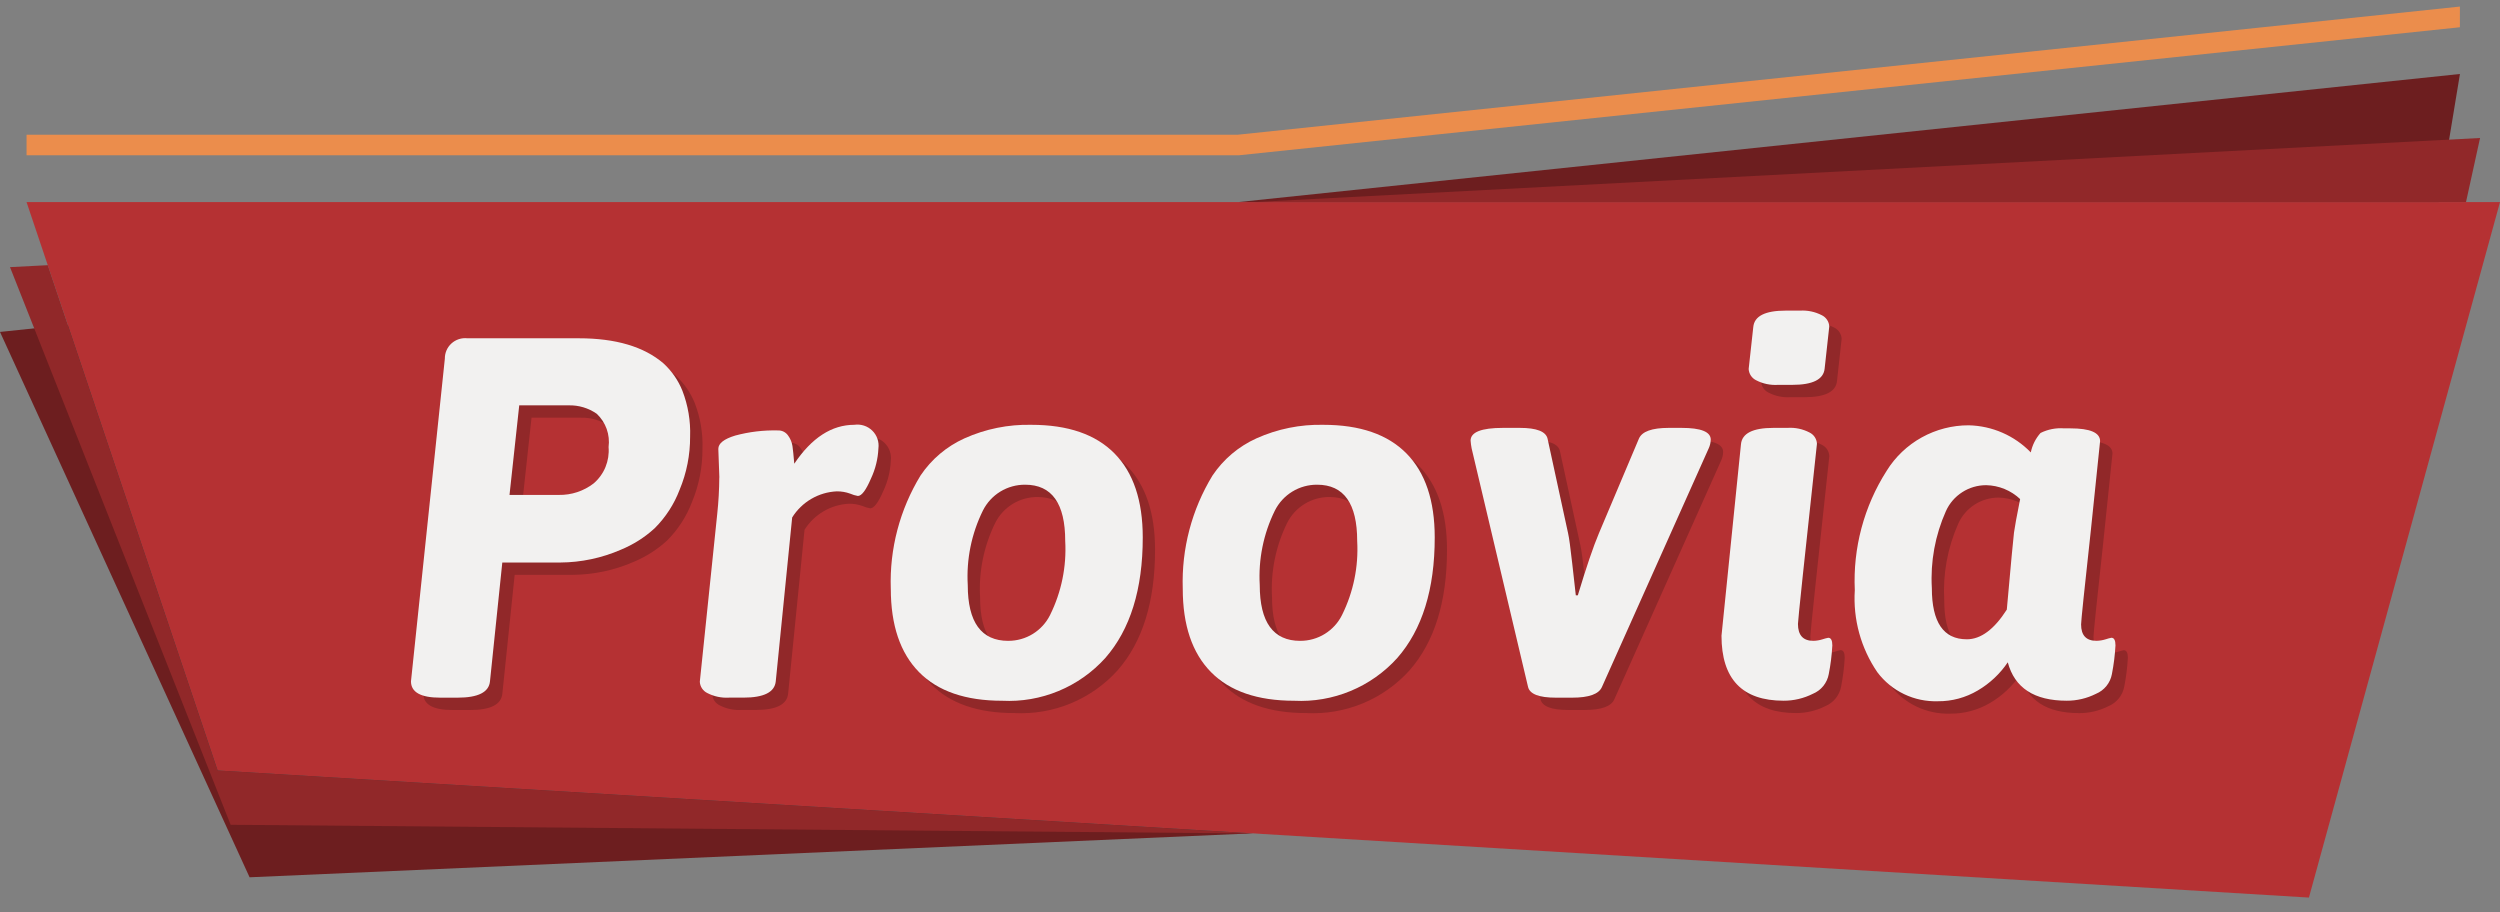 <svg width="137" height="50" viewBox="0 0 137 50" fill="none" xmlns="http://www.w3.org/2000/svg">
<rect x="0" y="0" width="137" height="50" fill="#808080" stroke="none"/>
<path d="M1.455 11.075H137L126.529 49.187L11.926 42.222L1.455 11.075Z" fill="#B53133"/>
<path d="M11.928 42.222L3.716 17.799L0 18.19L13.677 48.075L68.621 45.668L11.928 42.222Z" fill="#6D1E1F"/>
<path d="M133.646 11.074L134.805 4.054L67.855 11.074H133.646Z" fill="#6D1E1F"/>
<path d="M135.137 11.074L135.907 7.562L68.729 11.074H135.137Z" fill="#912829"/>
<path d="M11.926 42.222L2.617 14.532L0.548 14.639L12.639 45.198L68.685 45.674L11.926 42.222Z" fill="#912829"/>
<path d="M31.297 27.799C31.987 27.812 32.662 27.589 33.209 27.168C33.493 26.924 33.716 26.616 33.858 26.27C34 25.924 34.058 25.549 34.026 25.176C34.071 24.843 34.035 24.503 33.923 24.186C33.811 23.869 33.625 23.583 33.38 23.352C32.927 23.037 32.385 22.875 31.833 22.89H29.128L28.595 27.799H31.297ZM26.292 19.214H32.393C34.418 19.214 35.965 19.672 37.034 20.589C37.489 21.005 37.844 21.518 38.074 22.089C38.382 22.889 38.526 23.743 38.495 24.6C38.5 25.601 38.305 26.593 37.919 27.518C37.618 28.307 37.154 29.024 36.556 29.621C36.012 30.12 35.383 30.519 34.699 30.8C33.652 31.255 32.523 31.494 31.381 31.501H28.204L27.529 38.01C27.473 38.61 26.882 38.909 25.757 38.909H24.803C23.733 38.909 23.199 38.61 23.199 38.012L25.055 20.336C25.052 20.178 25.083 20.022 25.146 19.877C25.209 19.732 25.302 19.602 25.419 19.496C25.536 19.39 25.675 19.309 25.825 19.261C25.976 19.212 26.135 19.196 26.292 19.214H26.292Z" fill="#912829"/>
<path d="M40.098 26.845L40.042 25.274C40.042 24.975 40.351 24.732 40.97 24.544C41.73 24.34 42.516 24.247 43.304 24.267C43.413 24.262 43.523 24.285 43.621 24.334C43.72 24.383 43.804 24.456 43.867 24.547C43.991 24.717 44.073 24.914 44.105 25.122C44.133 25.319 44.166 25.641 44.205 26.09C45.159 24.669 46.255 23.958 47.494 23.957C47.671 23.931 47.852 23.946 48.023 24.001C48.194 24.056 48.349 24.15 48.477 24.275C48.606 24.4 48.703 24.553 48.761 24.723C48.82 24.892 48.839 25.072 48.816 25.25C48.79 25.823 48.651 26.386 48.407 26.905C48.134 27.54 47.895 27.857 47.689 27.857C47.544 27.832 47.403 27.789 47.268 27.73C47.033 27.645 46.786 27.602 46.536 27.604C46.043 27.626 45.562 27.767 45.136 28.016C44.71 28.265 44.35 28.613 44.089 29.032L43.19 38.008C43.133 38.606 42.543 38.905 41.418 38.905H40.632C40.219 38.93 39.806 38.843 39.438 38.653C39.32 38.596 39.22 38.509 39.148 38.4C39.076 38.291 39.035 38.166 39.029 38.035L39.983 28.833C40.054 28.172 40.091 27.507 40.095 26.842" fill="#912829"/>
<path d="M55.929 35.794C56.406 35.795 56.873 35.663 57.278 35.413C57.684 35.162 58.01 34.804 58.222 34.378C58.844 33.12 59.129 31.724 59.05 30.324C59.05 28.266 58.319 27.238 56.856 27.237C56.376 27.234 55.904 27.364 55.495 27.615C55.085 27.866 54.754 28.226 54.539 28.654C53.915 29.92 53.629 31.326 53.709 32.734C53.709 34.774 54.45 35.794 55.931 35.794M49.49 32.933C49.417 30.752 49.984 28.597 51.121 26.733C51.717 25.844 52.55 25.139 53.525 24.698C54.678 24.18 55.932 23.926 57.195 23.955C59.201 23.955 60.719 24.479 61.75 25.527C62.781 26.575 63.297 28.108 63.297 30.128C63.297 32.971 62.613 35.173 61.245 36.734C60.536 37.52 59.661 38.137 58.684 38.543C57.706 38.948 56.65 39.13 55.592 39.077C53.586 39.077 52.067 38.553 51.036 37.506C50.005 36.459 49.49 34.934 49.49 32.933Z" fill="#912829"/>
<path d="M71.926 35.794C72.403 35.796 72.871 35.664 73.276 35.413C73.681 35.163 74.007 34.804 74.219 34.378C74.842 33.121 75.128 31.724 75.049 30.324C75.049 28.266 74.317 27.238 72.855 27.237C72.374 27.233 71.902 27.364 71.493 27.615C71.083 27.865 70.752 28.225 70.537 28.654C69.913 29.92 69.627 31.326 69.707 32.734C69.707 34.774 70.448 35.794 71.928 35.794M65.489 32.933C65.417 30.752 65.984 28.597 67.12 26.733C67.716 25.844 68.549 25.139 69.524 24.698C70.677 24.18 71.931 23.926 73.194 23.955C75.2 23.955 76.719 24.479 77.75 25.527C78.781 26.575 79.296 28.108 79.296 30.128C79.296 32.971 78.612 35.173 77.244 36.734C76.536 37.52 75.661 38.138 74.683 38.543C73.706 38.948 72.649 39.13 71.592 39.077C69.585 39.077 68.067 38.553 67.036 37.506C66.005 36.459 65.489 34.934 65.489 32.933Z" fill="#912829"/>
<path d="M81.265 24.825C81.265 24.357 81.856 24.123 83.037 24.123H83.965C84.883 24.123 85.39 24.319 85.483 24.712L86.609 29.902C86.665 30.146 86.739 30.692 86.834 31.544C86.928 32.396 86.992 32.98 87.03 33.297H87.143C87.612 31.745 87.996 30.613 88.296 29.902L90.491 24.712C90.661 24.32 91.204 24.123 92.122 24.123H92.825C93.894 24.123 94.428 24.338 94.428 24.768C94.424 24.933 94.386 25.095 94.316 25.244L88.467 38.318C88.299 38.711 87.755 38.907 86.836 38.907H85.936C85.017 38.907 84.511 38.711 84.417 38.318L81.325 25.244C81.298 25.105 81.279 24.965 81.268 24.824" fill="#912829"/>
<path d="M98.896 21.767H98.109C97.695 21.792 97.282 21.705 96.913 21.514C96.796 21.457 96.696 21.37 96.624 21.261C96.552 21.152 96.511 21.026 96.505 20.896L96.758 18.596C96.815 17.997 97.406 17.698 98.53 17.698H99.318C99.732 17.673 100.145 17.76 100.513 17.95C100.63 18.007 100.73 18.095 100.802 18.203C100.874 18.311 100.915 18.437 100.922 18.567L100.669 20.868C100.613 21.467 100.022 21.766 98.897 21.766M97.856 24.122H98.643C99.057 24.097 99.47 24.184 99.839 24.375C99.956 24.432 100.056 24.52 100.128 24.628C100.2 24.737 100.241 24.863 100.248 24.992C99.554 31.389 99.207 34.68 99.207 34.867C99.207 35.485 99.488 35.794 100.05 35.794C100.222 35.79 100.393 35.762 100.557 35.71C100.658 35.676 100.761 35.648 100.865 35.626C101.016 35.626 101.09 35.766 101.09 36.046C101.062 36.574 100.996 37.099 100.894 37.618C100.851 37.856 100.748 38.08 100.596 38.269C100.444 38.457 100.247 38.605 100.023 38.698C99.526 38.948 98.977 39.078 98.42 39.076C96.151 39.076 95.017 37.889 95.017 35.514L96.086 25.02C96.142 24.422 96.733 24.123 97.858 24.123" fill="#912829"/>
<path d="M108.456 35.711C109.226 35.711 109.957 35.168 110.65 34.083C110.875 31.54 111.006 30.133 111.044 29.861C111.082 29.59 111.195 28.978 111.381 28.025C110.878 27.552 110.216 27.282 109.525 27.268C109.059 27.267 108.603 27.399 108.211 27.651C107.82 27.902 107.509 28.262 107.318 28.685C106.726 30.011 106.461 31.459 106.545 32.908C106.545 34.778 107.181 35.713 108.454 35.713M113.938 39.079C112.156 39.079 111.078 38.378 110.704 36.975C110.279 37.606 109.716 38.134 109.059 38.519C108.399 38.91 107.645 39.114 106.878 39.108C106.238 39.129 105.602 38.996 105.024 38.72C104.447 38.444 103.944 38.034 103.559 37.523C102.655 36.202 102.219 34.617 102.321 33.02C102.214 30.714 102.823 28.432 104.065 26.484C104.539 25.719 105.201 25.088 105.988 24.651C106.776 24.214 107.662 23.986 108.563 23.987C109.849 24.016 111.072 24.55 111.965 25.474C112.046 25.078 112.23 24.71 112.499 24.408C112.9 24.208 113.348 24.121 113.795 24.155H114.132C115.219 24.155 115.763 24.389 115.763 24.856L115.257 29.738C114.901 32.992 114.723 34.712 114.723 34.899C114.723 35.499 115.004 35.798 115.566 35.798C115.738 35.794 115.908 35.766 116.072 35.714C116.174 35.68 116.277 35.652 116.381 35.63C116.532 35.63 116.607 35.77 116.607 36.05C116.578 36.578 116.512 37.103 116.41 37.621C116.367 37.86 116.264 38.083 116.112 38.272C115.96 38.46 115.763 38.608 115.539 38.701C115.042 38.952 114.492 39.081 113.936 39.08" fill="#912829"/>
<path d="M30.62 27.122C31.311 27.135 31.985 26.913 32.532 26.491C32.816 26.248 33.039 25.94 33.181 25.594C33.323 25.247 33.381 24.872 33.35 24.5C33.394 24.166 33.359 23.827 33.247 23.51C33.134 23.193 32.948 22.907 32.703 22.676C32.251 22.36 31.709 22.198 31.157 22.213H28.454L27.921 27.122H30.62ZM25.614 18.538H31.716C33.741 18.538 35.288 18.996 36.357 19.912C36.812 20.329 37.167 20.842 37.396 21.414C37.705 22.214 37.849 23.068 37.818 23.925C37.823 24.926 37.628 25.918 37.242 26.842C36.942 27.631 36.477 28.348 35.879 28.945C35.335 29.445 34.706 29.844 34.022 30.125C32.976 30.58 31.847 30.819 30.705 30.826H27.526L26.851 37.335C26.795 37.933 26.204 38.232 25.078 38.232H24.124C23.055 38.232 22.521 37.933 22.522 37.335L24.377 19.66C24.375 19.502 24.406 19.346 24.468 19.201C24.531 19.056 24.624 18.926 24.741 18.82C24.858 18.714 24.997 18.634 25.147 18.585C25.298 18.536 25.457 18.52 25.614 18.538Z" fill="#F2F1F0"/>
<path d="M39.421 26.169L39.364 24.599C39.364 24.299 39.673 24.056 40.292 23.868C41.053 23.663 41.839 23.569 42.626 23.588C42.736 23.583 42.845 23.606 42.944 23.655C43.042 23.704 43.126 23.778 43.188 23.868C43.313 24.038 43.395 24.236 43.427 24.444C43.456 24.64 43.488 24.963 43.526 25.412C44.481 23.991 45.577 23.28 46.816 23.279C46.993 23.253 47.174 23.268 47.345 23.323C47.516 23.378 47.671 23.472 47.799 23.597C47.928 23.722 48.025 23.875 48.083 24.044C48.142 24.214 48.16 24.394 48.137 24.572C48.112 25.145 47.973 25.707 47.728 26.227C47.456 26.862 47.218 27.179 47.011 27.179C46.867 27.153 46.725 27.111 46.59 27.052C46.356 26.966 46.108 26.924 45.858 26.926C45.364 26.948 44.884 27.09 44.457 27.34C44.031 27.589 43.672 27.938 43.411 28.357L42.512 37.333C42.455 37.931 41.864 38.23 40.739 38.23H39.954C39.54 38.255 39.127 38.168 38.759 37.978C38.642 37.921 38.542 37.833 38.47 37.725C38.398 37.616 38.357 37.49 38.35 37.36L39.305 28.157C39.376 27.496 39.413 26.831 39.417 26.166" fill="#F2F1F0"/>
<path d="M55.253 35.118C55.729 35.119 56.197 34.987 56.602 34.737C57.007 34.486 57.334 34.127 57.545 33.701C58.167 32.444 58.453 31.048 58.374 29.648C58.374 27.59 57.643 26.562 56.18 26.562C55.7 26.558 55.228 26.689 54.818 26.939C54.408 27.19 54.078 27.55 53.863 27.979C53.238 29.245 52.952 30.65 53.033 32.059C53.033 34.099 53.773 35.119 55.255 35.119M48.815 32.258C48.742 30.076 49.309 27.922 50.446 26.057C51.042 25.169 51.875 24.464 52.851 24.023C54.003 23.505 55.257 23.251 56.52 23.28C58.526 23.28 60.045 23.804 61.076 24.851C62.108 25.898 62.623 27.432 62.623 29.453C62.623 32.295 61.938 34.497 60.57 36.059C59.862 36.844 58.987 37.462 58.009 37.867C57.031 38.273 55.975 38.455 54.918 38.401C52.911 38.401 51.393 37.878 50.362 36.831C49.332 35.784 48.816 34.26 48.816 32.258" fill="#F2F1F0"/>
<path d="M71.252 35.118C71.728 35.12 72.196 34.988 72.601 34.737C73.006 34.486 73.333 34.128 73.544 33.701C74.167 32.444 74.453 31.048 74.374 29.648C74.374 27.59 73.643 26.562 72.181 26.562C71.7 26.558 71.228 26.689 70.819 26.939C70.409 27.19 70.078 27.55 69.863 27.979C69.239 29.245 68.953 30.65 69.034 32.059C69.034 34.099 69.774 35.119 71.254 35.119M64.815 32.258C64.743 30.076 65.309 27.922 66.446 26.057C67.042 25.169 67.875 24.464 68.851 24.023C70.003 23.505 71.257 23.251 72.52 23.28C74.526 23.28 76.044 23.804 77.076 24.851C78.107 25.898 78.623 27.432 78.623 29.453C78.623 32.295 77.939 34.497 76.57 36.059C75.862 36.844 74.987 37.462 74.009 37.867C73.031 38.273 71.975 38.455 70.918 38.401C68.912 38.401 67.393 37.878 66.362 36.831C65.331 35.784 64.815 34.26 64.815 32.258Z" fill="#F2F1F0"/>
<path d="M80.588 24.149C80.588 23.681 81.179 23.448 82.36 23.448H83.288C84.206 23.448 84.712 23.644 84.806 24.037L85.932 29.227C85.989 29.472 86.062 30.018 86.157 30.87C86.251 31.722 86.316 32.305 86.354 32.623H86.465C86.933 31.07 87.318 29.939 87.619 29.228L89.812 24.038C89.981 23.645 90.524 23.449 91.442 23.448H92.146C93.215 23.448 93.749 23.663 93.749 24.093C93.745 24.258 93.707 24.42 93.637 24.57L87.788 37.643C87.62 38.035 87.076 38.232 86.157 38.232H85.255C84.337 38.232 83.831 38.036 83.737 37.643L80.645 24.57C80.618 24.43 80.599 24.29 80.589 24.149" fill="#F2F1F0"/>
<path d="M98.218 21.091H97.432C97.018 21.116 96.604 21.029 96.236 20.838C96.119 20.781 96.019 20.693 95.947 20.585C95.875 20.476 95.834 20.35 95.827 20.22L96.08 17.92C96.137 17.322 96.727 17.022 97.852 17.022H98.64C99.054 16.997 99.467 17.084 99.835 17.274C99.953 17.331 100.052 17.419 100.124 17.527C100.196 17.636 100.238 17.761 100.244 17.891L99.991 20.192C99.935 20.791 99.344 21.09 98.219 21.09M97.177 23.447H97.965C98.379 23.421 98.792 23.509 99.16 23.7C99.277 23.757 99.377 23.844 99.449 23.952C99.521 24.061 99.562 24.187 99.569 24.317C98.875 30.713 98.528 34.005 98.528 34.191C98.528 34.809 98.809 35.118 99.372 35.118C99.544 35.114 99.714 35.086 99.878 35.033C99.979 34.999 100.082 34.971 100.187 34.95C100.337 34.95 100.412 35.09 100.412 35.37C100.383 35.898 100.318 36.423 100.216 36.941C100.173 37.179 100.07 37.403 99.918 37.592C99.766 37.78 99.569 37.928 99.345 38.02C98.847 38.271 98.298 38.401 97.741 38.399C95.473 38.399 94.339 37.212 94.338 34.837L95.405 24.346C95.461 23.748 96.052 23.449 97.177 23.448" fill="#F2F1F0"/>
<path d="M107.779 35.034C108.548 35.034 109.279 34.492 109.973 33.407C110.2 30.863 110.331 29.456 110.367 29.185C110.402 28.913 110.514 28.302 110.703 27.349C110.2 26.874 109.538 26.602 108.845 26.588C108.38 26.587 107.923 26.719 107.532 26.971C107.14 27.222 106.829 27.581 106.638 28.005C106.046 29.33 105.781 30.778 105.865 32.227C105.865 34.098 106.502 35.033 107.777 35.033M113.259 38.399C111.478 38.399 110.4 37.698 110.026 36.295C109.6 36.926 109.038 37.454 108.381 37.839C107.721 38.23 106.967 38.434 106.2 38.428C105.56 38.449 104.924 38.316 104.347 38.04C103.769 37.764 103.267 37.354 102.882 36.843C101.977 35.522 101.541 33.937 101.643 32.34C101.536 30.034 102.145 27.751 103.387 25.803C103.86 25.038 104.523 24.407 105.31 23.971C106.098 23.534 106.984 23.305 107.885 23.307C109.171 23.335 110.394 23.869 111.288 24.793C111.368 24.397 111.552 24.029 111.821 23.727C112.222 23.527 112.67 23.44 113.116 23.474H113.454C114.54 23.474 115.084 23.708 115.085 24.176L114.579 29.058C114.223 32.311 114.044 34.031 114.044 34.219C114.044 34.819 114.325 35.118 114.888 35.117C115.06 35.113 115.23 35.085 115.394 35.033C115.496 34.998 115.599 34.971 115.704 34.949C115.854 34.949 115.928 35.089 115.928 35.369C115.899 35.897 115.834 36.422 115.732 36.941C115.689 37.179 115.586 37.403 115.434 37.591C115.282 37.78 115.085 37.928 114.861 38.02C114.363 38.271 113.814 38.401 113.257 38.399" fill="#F2F1F0"/>
<path d="M134.802 0.36L67.825 7.383H1.455V8.51H67.884L134.802 1.493V0.36Z" fill="#EB8D4C"/>
</svg>

